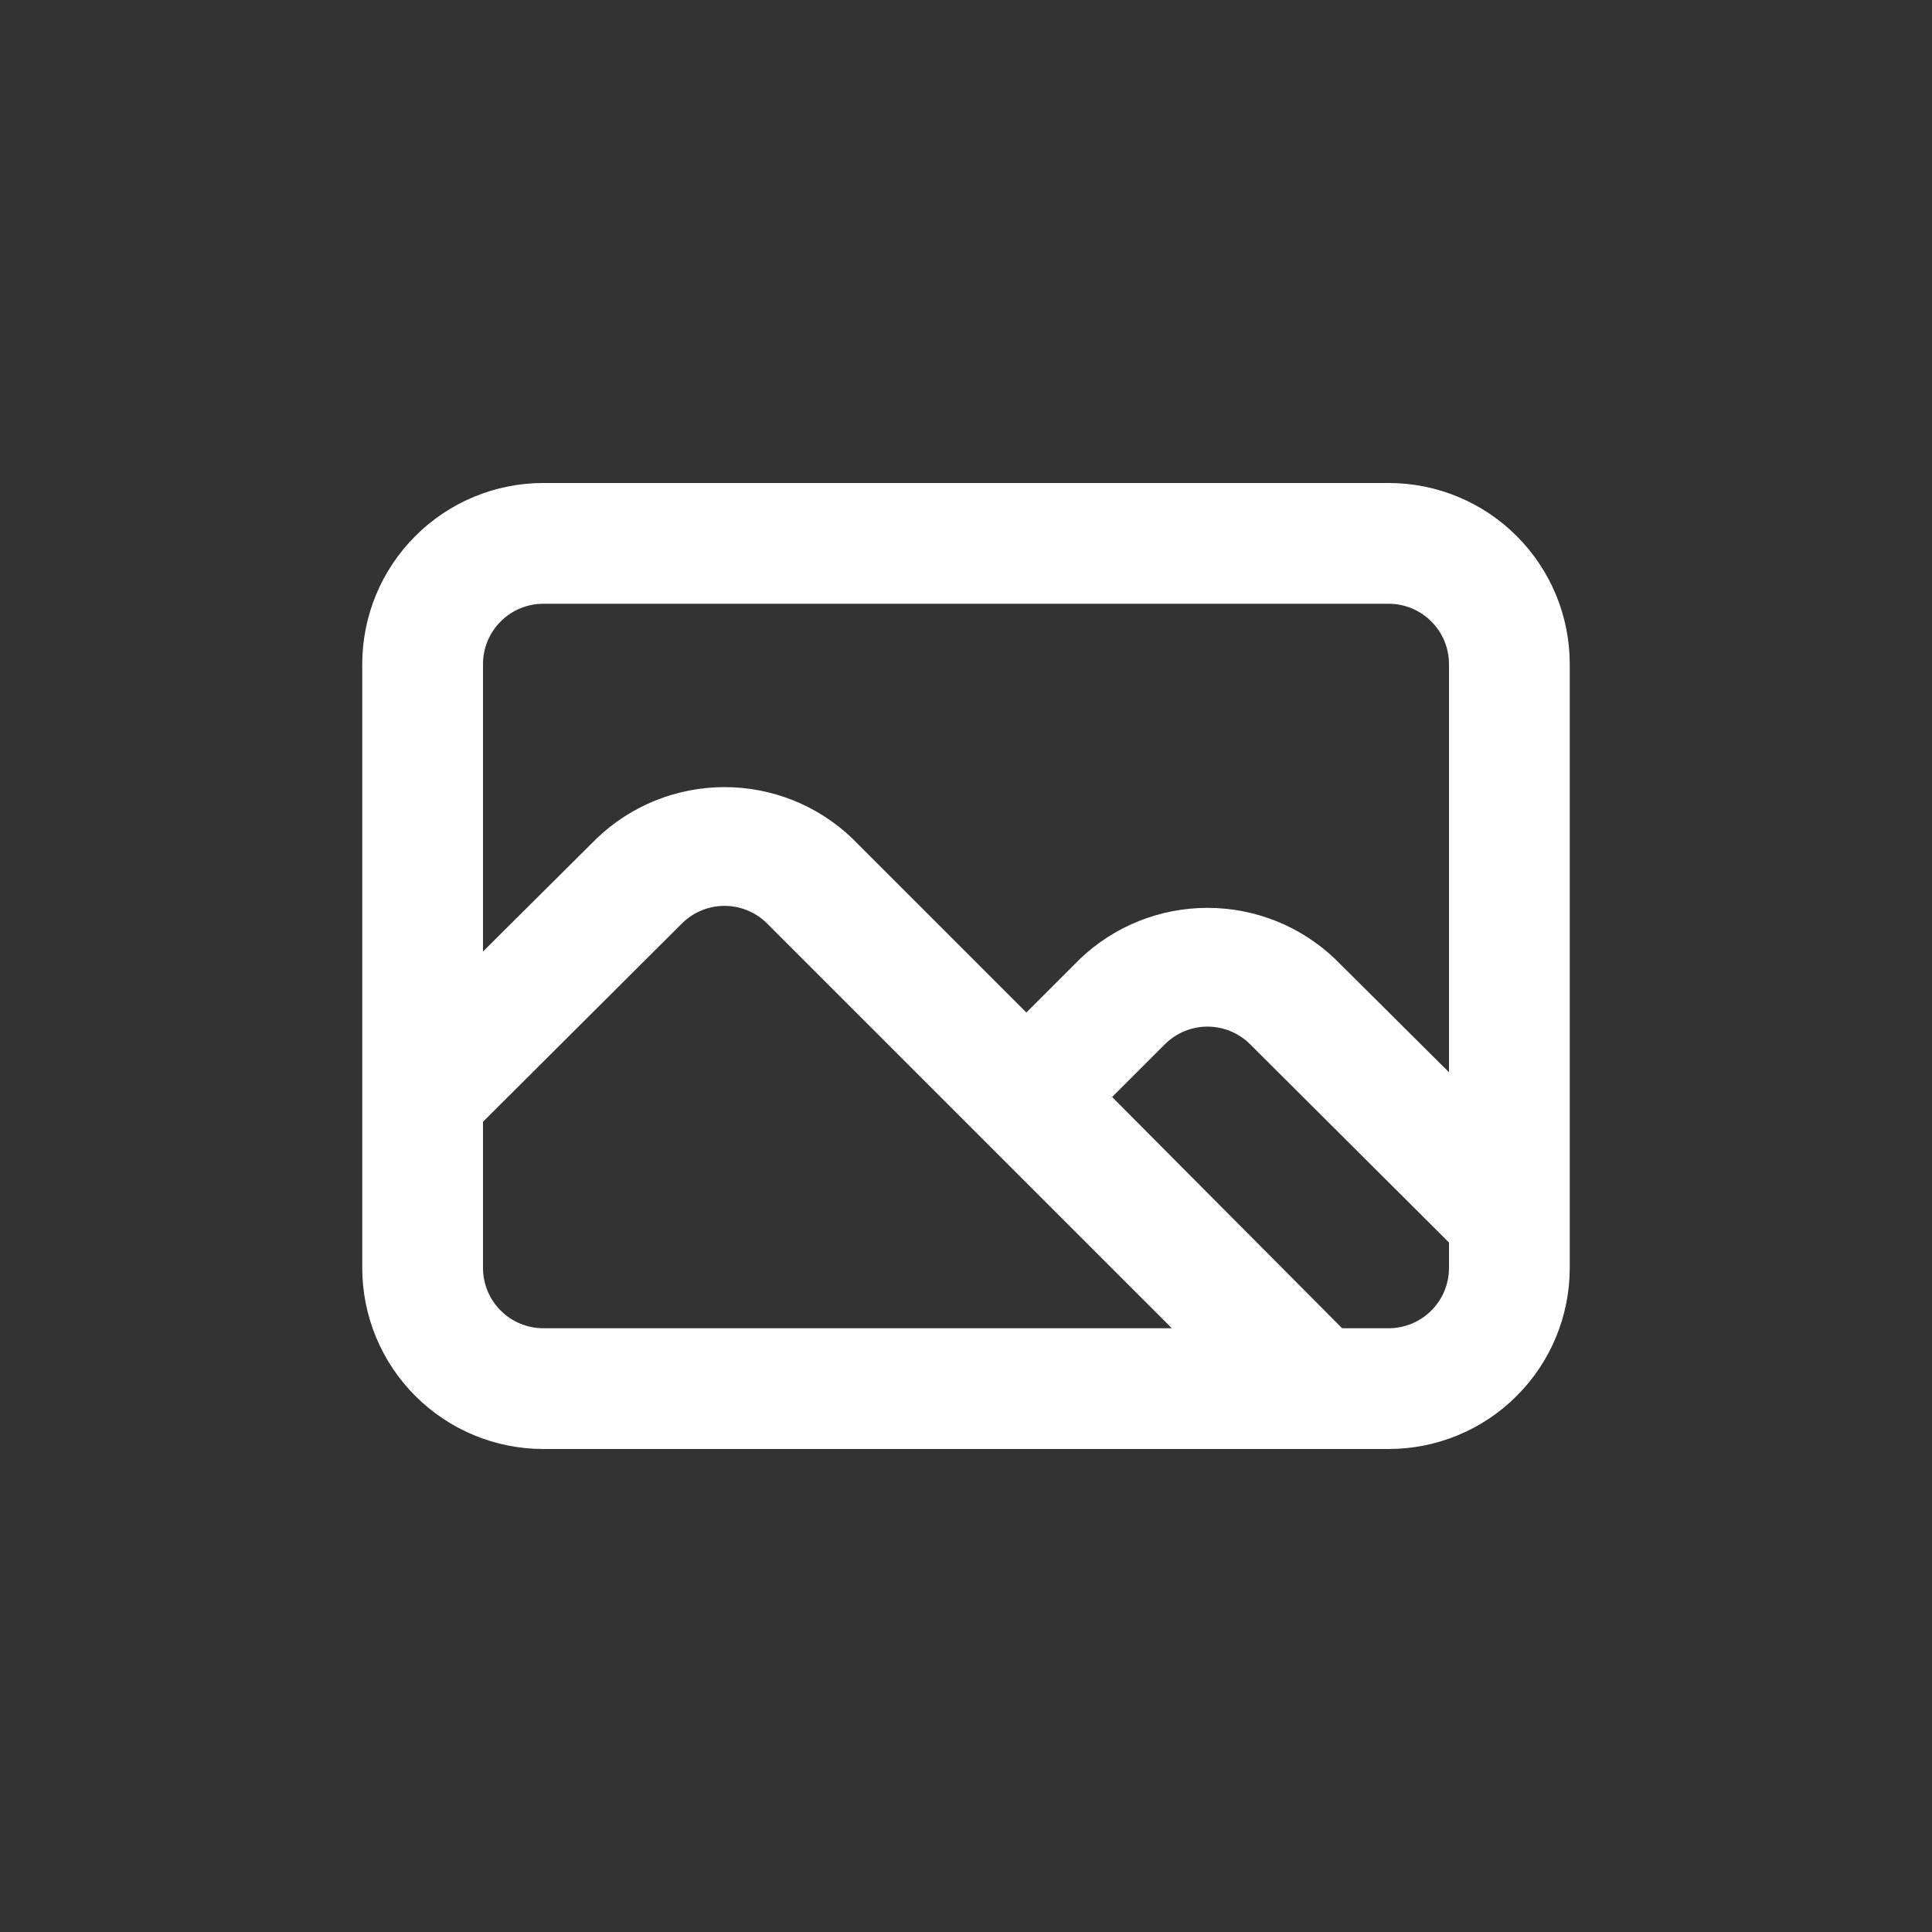 <svg width="32" height="32" viewBox="0 0 32 32" fill="none" xmlns="http://www.w3.org/2000/svg">
<rect x="0" y="0" width="32" height="32" fill="#333333" stroke="none"/>
<path d="M23 8H9C8.204 8 7.441 8.316 6.879 8.879C6.316 9.441 6 10.204 6 11V21C6 21.796 6.316 22.559 6.879 23.121C7.441 23.684 8.204 24 9 24H23C23.796 24 24.559 23.684 25.121 23.121C25.684 22.559 26 21.796 26 21V11C26 10.204 25.684 9.441 25.121 8.879C24.559 8.316 23.796 8 23 8ZM9 22C8.735 22 8.48 21.895 8.293 21.707C8.105 21.52 8 21.265 8 21V18.58L11.3 15.29C11.487 15.107 11.738 15.004 12 15.004C12.262 15.004 12.513 15.107 12.7 15.29L19.41 22H9ZM24 21C24 21.265 23.895 21.52 23.707 21.707C23.52 21.895 23.265 22 23 22H22.23L18.42 18.17L19.3 17.29C19.487 17.107 19.738 17.004 20 17.004C20.262 17.004 20.513 17.107 20.7 17.29L24 20.58V21ZM24 17.76L22.12 15.89C21.55 15.342 20.79 15.037 20 15.037C19.21 15.037 18.45 15.342 17.88 15.89L17 16.77L14.12 13.89C13.55 13.342 12.79 13.037 12 13.037C11.21 13.037 10.45 13.342 9.88 13.89L8 15.76V11C8 10.735 8.105 10.48 8.293 10.293C8.48 10.105 8.735 10 9 10H23C23.265 10 23.52 10.105 23.707 10.293C23.895 10.48 24 10.735 24 11V17.76Z" fill="white"/>
</svg>
